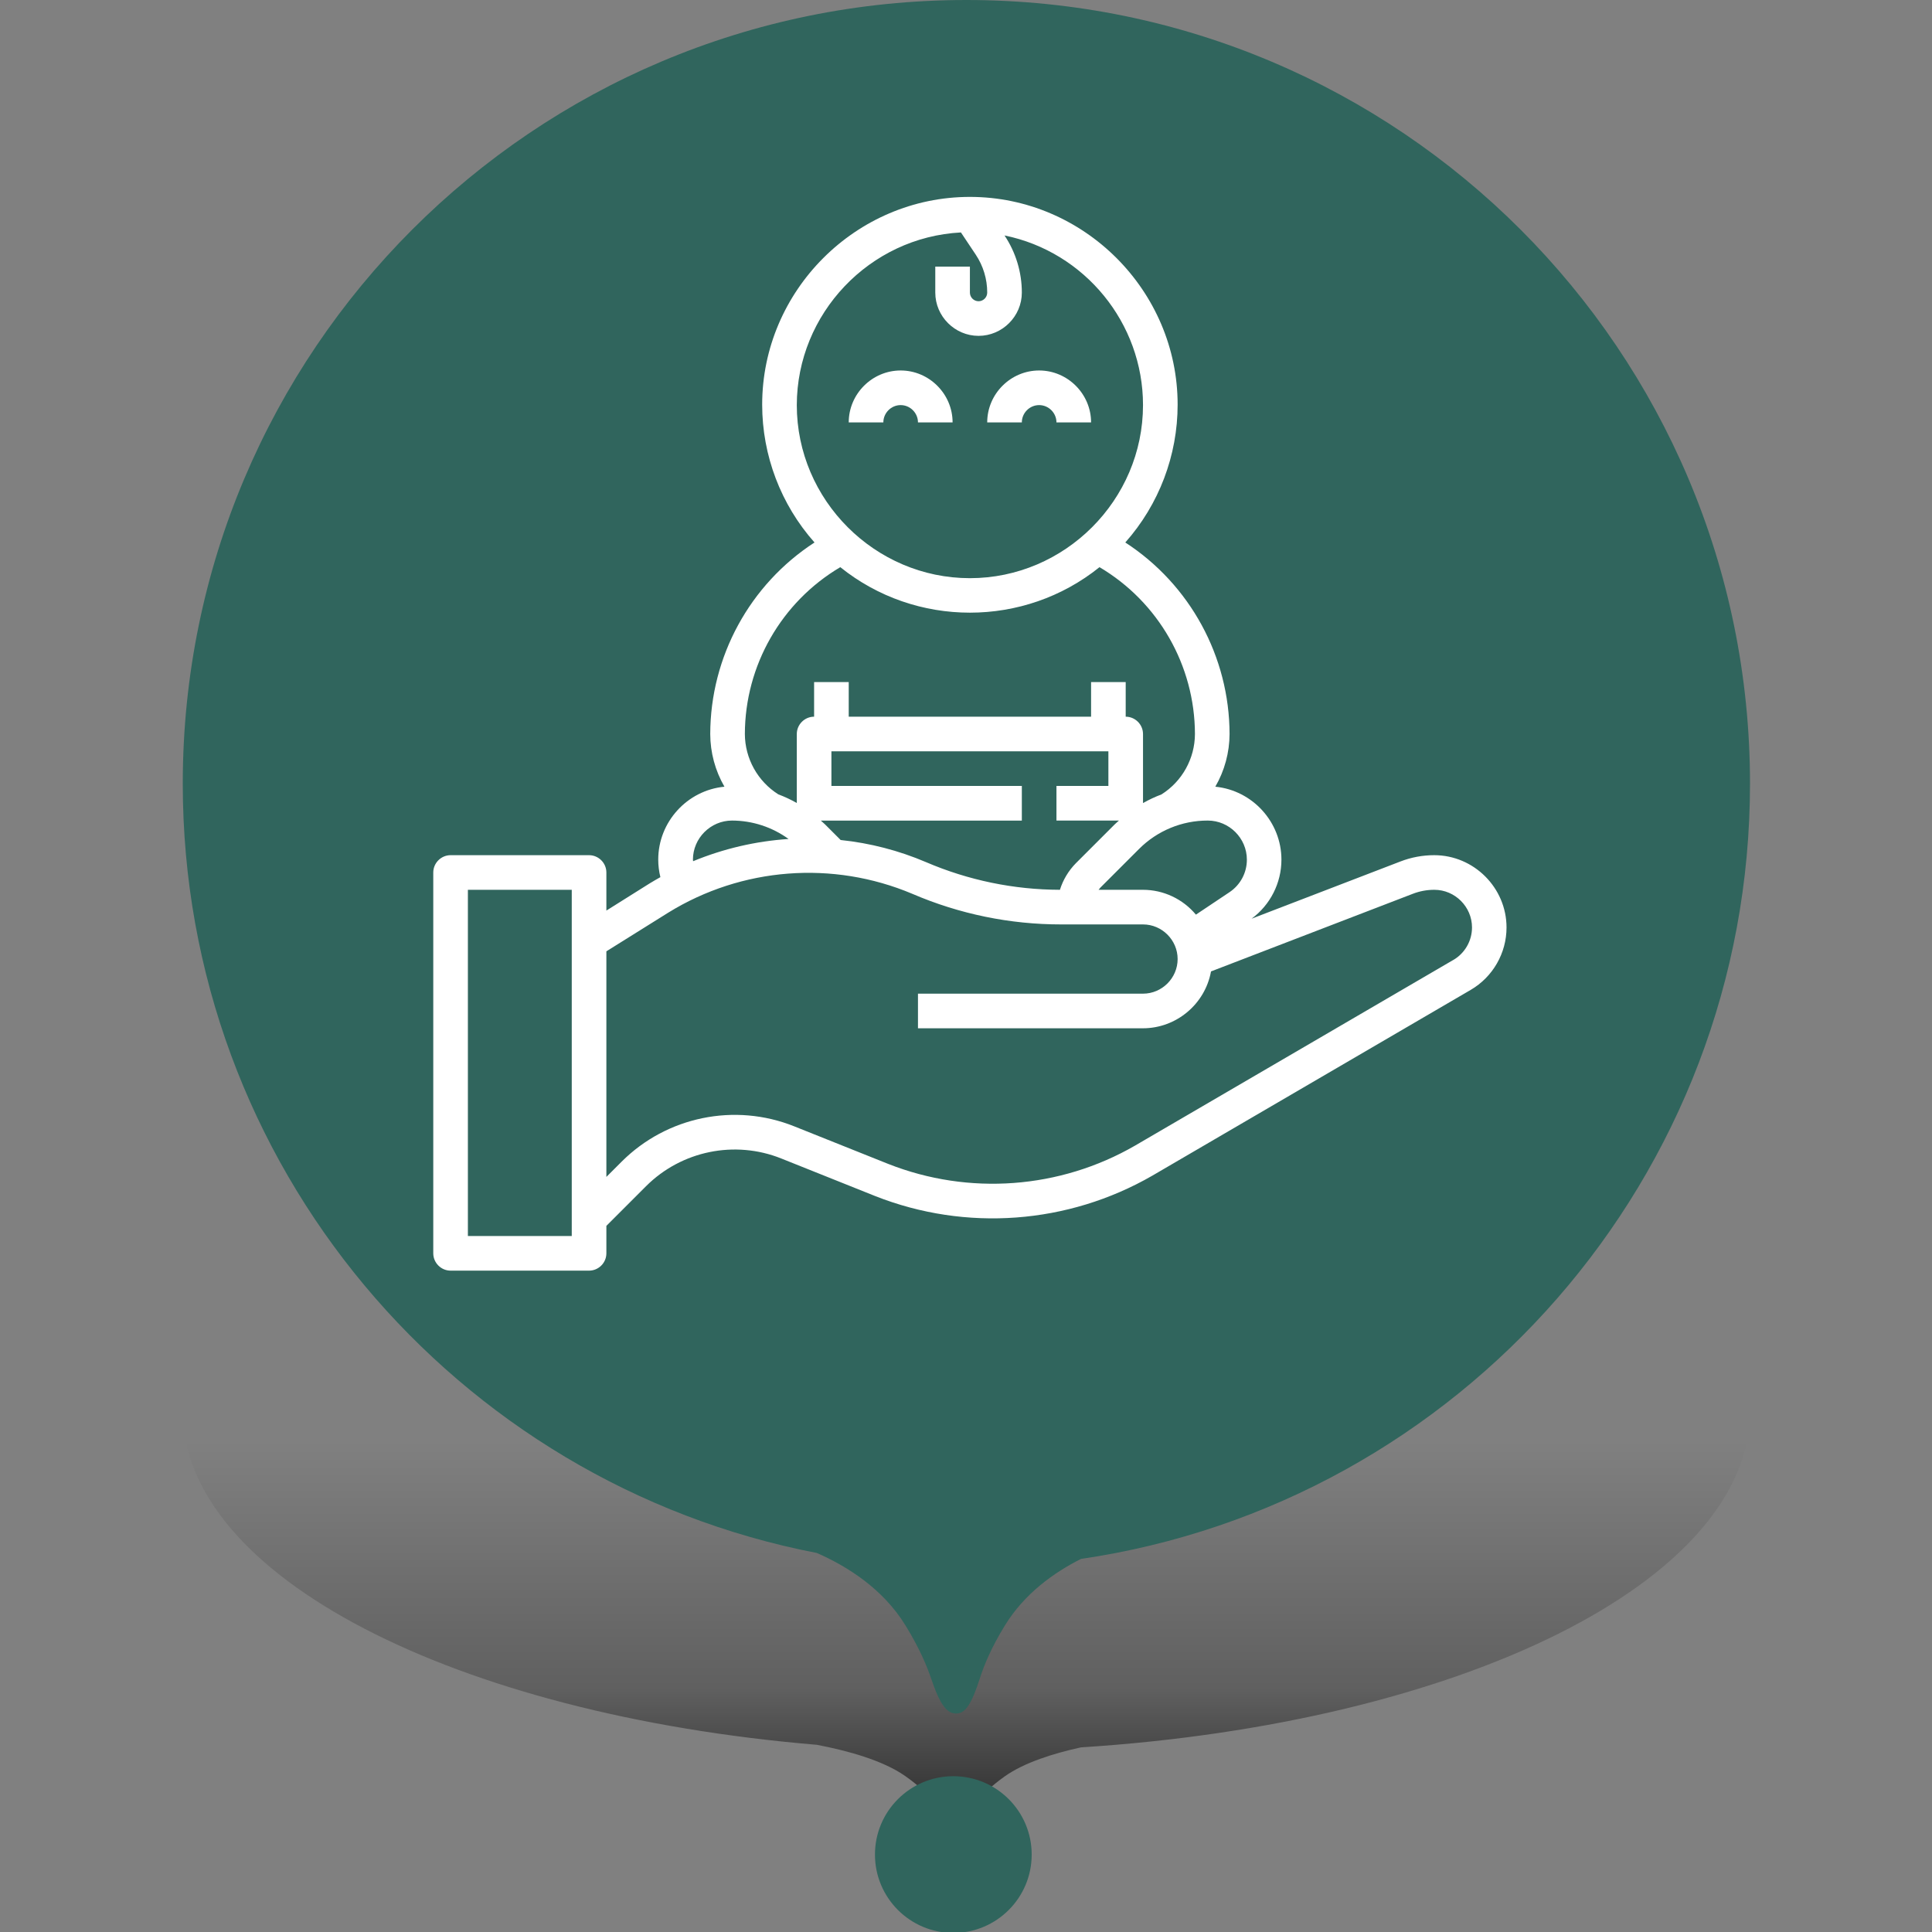 <?xml version="1.0" encoding="UTF-8" standalone="no"?>
<!DOCTYPE svg PUBLIC "-//W3C//DTD SVG 1.1//EN" "http://www.w3.org/Graphics/SVG/1.1/DTD/svg11.dtd">
<svg width="100%" height="100%" viewBox="0 0 50 50" version="1.1" xmlns="http://www.w3.org/2000/svg" xmlns:xlink="http://www.w3.org/1999/xlink" xml:space="preserve" xmlns:serif="http://www.serif.com/" style="fill-rule:evenodd;clip-rule:evenodd;stroke-linejoin:round;stroke-miterlimit:2;">
    <rect x="0" y="0" width="50" height="50" fill="#808080" stroke="none"/>
    <g transform="matrix(0.676,1.96307e-33,-1.96307e-33,0.676,4.73,1.33227e-15)">
        <path d="M30,41C13.431,41 0,46.828 0,54.017C0,60.357 10.445,65.638 24.275,66.798C25.429,67.017 26.803,67.389 27.667,68C28.209,68.383 28.487,68.674 28.657,68.891C28.993,69.322 29.256,69.464 29.606,69.464C29.956,69.464 30.194,69.315 30.518,68.877C30.678,68.661 30.947,68.374 31.477,68C32.223,67.473 33.349,67.123 34.385,66.896C48.875,65.975 60,60.56 60,54.017C60,46.828 46.569,41 30,41Z" style="fill:url(#_Linear1);"/>
        <path d="M34.385,59.682C48.875,57.56 60,45.079 60,30C60,13.431 46.569,0 30,0C13.431,0 0,13.431 0,30C0,44.611 10.445,56.782 24.275,59.454C25.429,59.96 26.803,60.818 27.667,62.225C28.209,63.108 28.487,63.778 28.657,64.279C28.993,65.273 29.256,65.6 29.606,65.6C29.956,65.6 30.194,65.257 30.518,64.247C30.678,63.749 30.947,63.087 31.477,62.225C32.223,61.01 33.349,60.205 34.385,59.682ZM29.5,74C31.157,74 32.5,72.657 32.5,71C32.5,69.343 31.157,68 29.5,68C27.843,68 26.5,69.343 26.5,71C26.5,72.657 27.843,74 29.5,74Z" style="fill:rgb(48,101,93);"/>
    </g>
    <g transform="matrix(0.056,0,0,0.056,10.765,4.66)">
        <path d="M470.592,312C465.252,311.995 459.957,312.979 454.976,314.904L386.176,341.352C394.842,334.972 399.97,324.83 399.97,314.068C399.97,296.734 386.667,282.054 369.416,280.352C373.7,272.95 375.97,264.552 376,256C375.917,220.288 357.765,186.942 327.816,167.488C343.392,149.929 352,127.254 352,103.782C352,51.118 308.664,7.782 256,7.782C203.336,7.782 160,51.118 160,103.782C160,127.254 168.608,149.929 184.184,167.488C154.235,186.942 136.083,220.288 136,256C136.023,264.55 138.285,272.947 142.56,280.352C125.301,282.009 111.968,296.682 111.968,314.021C111.968,316.762 112.301,319.492 112.96,322.152C111.36,323.08 109.688,323.992 108.096,324.984L88,337.6L88,320C88,315.611 84.389,312 80,312L16,312C11.611,312 8,315.611 8,320L8,496C8,500.389 11.611,504 16,504L80,504C84.389,504 88,500.389 88,496L88,483.312L106.344,464.968C122.702,448.622 147.348,443.572 168.816,452.168L212.312,469.568C254.166,486.056 301.338,482.568 340.312,460.104L487.424,374.264C497.674,368.284 503.997,357.275 503.997,345.408C503.997,327.082 488.918,312.002 470.592,312ZM72,488L24,488L24,328L72,328L72,488ZM384,314.056C384.016,320.082 381.009,325.73 376,329.08L360.448,339.48C354.407,332.223 345.442,328.014 336,328L315.472,328C315.744,327.68 315.984,327.328 316.272,327.024L334.128,309.168C342.546,300.709 354.01,295.964 365.944,296C375.846,296.009 383.991,304.154 384,314.056ZM192,280L192,264L320,264L320,280L296,280L296,296L324.88,296C324.2,296.624 323.488,297.2 322.832,297.856L304.976,315.712C301.577,319.164 299.048,323.377 297.6,328C276.311,327.953 255.25,323.599 235.688,315.2C223.135,309.842 209.848,306.401 196.272,304.992L189.168,297.888C188.512,297.232 187.8,296.656 187.12,296.032L280,296.032L280,280L192,280ZM176,104C176.053,61.713 209.626,26.398 251.856,24.208L258.688,34.456C262.159,39.647 264.009,45.755 264,52C264,54.194 262.194,56 260,56C257.806,56 256,54.194 256,52L256,40L240,40L240,52C240,62.972 249.028,72 260,72C270.972,72 280,62.972 280,52C280.004,42.603 277.219,33.414 272,25.6C309.107,33.174 336,66.112 336,103.984C336,147.87 299.887,183.984 256,183.984C212.119,183.984 176.009,147.881 176,104ZM196.104,178.896C230.952,206.932 281.048,206.932 315.896,178.896C343.136,195 359.928,224.356 360,256C359.959,267.327 354.116,277.877 344.536,283.92C341.591,285.029 338.737,286.366 336,287.92L336,256C336,251.611 332.389,248 328,248L328,232L312,232L312,248L200,248L200,232L184,232L184,248C179.611,248 176,251.611 176,256L176,287.888C173.262,286.331 170.405,284.993 167.456,283.888C157.891,277.847 152.053,267.313 152,256C152.069,224.355 168.862,194.998 196.104,178.896ZM146.056,296C155.446,296.014 164.595,298.994 172.192,304.512C157.03,305.516 142.133,308.986 128.088,314.784C128.088,314.536 128,314.304 128,314.056C128.009,304.154 136.154,296.009 146.056,296ZM479.36,360.44L332.256,446.256C297.547,466.272 255.53,469.377 218.256,454.68L174.752,437.288C147.35,426.325 115.897,432.783 95.032,453.656L88,460.688L88,356.432L116.608,338.552C150.556,317.584 192.65,314.342 229.408,329.864C251.146,339.215 274.568,344.026 298.232,344L336,344C344.777,344 352,351.223 352,360C352,368.777 344.777,376 336,376L232,376L232,392L336,392C351.382,391.971 364.674,380.854 367.424,365.72L460.72,329.832C463.87,328.618 467.217,327.997 470.592,328C470.609,328 470.626,328 470.642,328C480.188,328 488.042,335.855 488.042,345.4C488.042,351.588 484.741,357.328 479.392,360.44L479.36,360.44Z" style="fill:white;fill-rule:nonzero;"/>
        <path d="M224,104C228.389,104 232,107.611 232,112L248,112C248,98.834 237.166,88 224,88C210.834,88 200,98.834 200,112L216,112C216,107.611 219.611,104 224,104Z" style="fill:white;fill-rule:nonzero;"/>
        <path d="M288,104C292.389,104 296,107.611 296,112L312,112C312,98.834 301.166,88 288,88C274.834,88 264,98.834 264,112L280,112C280,107.611 283.611,104 288,104Z" style="fill:white;fill-rule:nonzero;"/>
    </g>
    <g id="Out_line">
    </g>
    <defs>
        <linearGradient id="_Linear1" x1="0" y1="0" x2="1" y2="0" gradientUnits="userSpaceOnUse" gradientTransform="matrix(1.14921e-15,-18.768,18.768,1.14921e-15,29.606,74)"><stop offset="0" style="stop-color:black;stop-opacity:1"/><stop offset="0.5" style="stop-color:black;stop-opacity:0.251"/><stop offset="1" style="stop-color:black;stop-opacity:0"/></linearGradient>
    </defs>
</svg>
